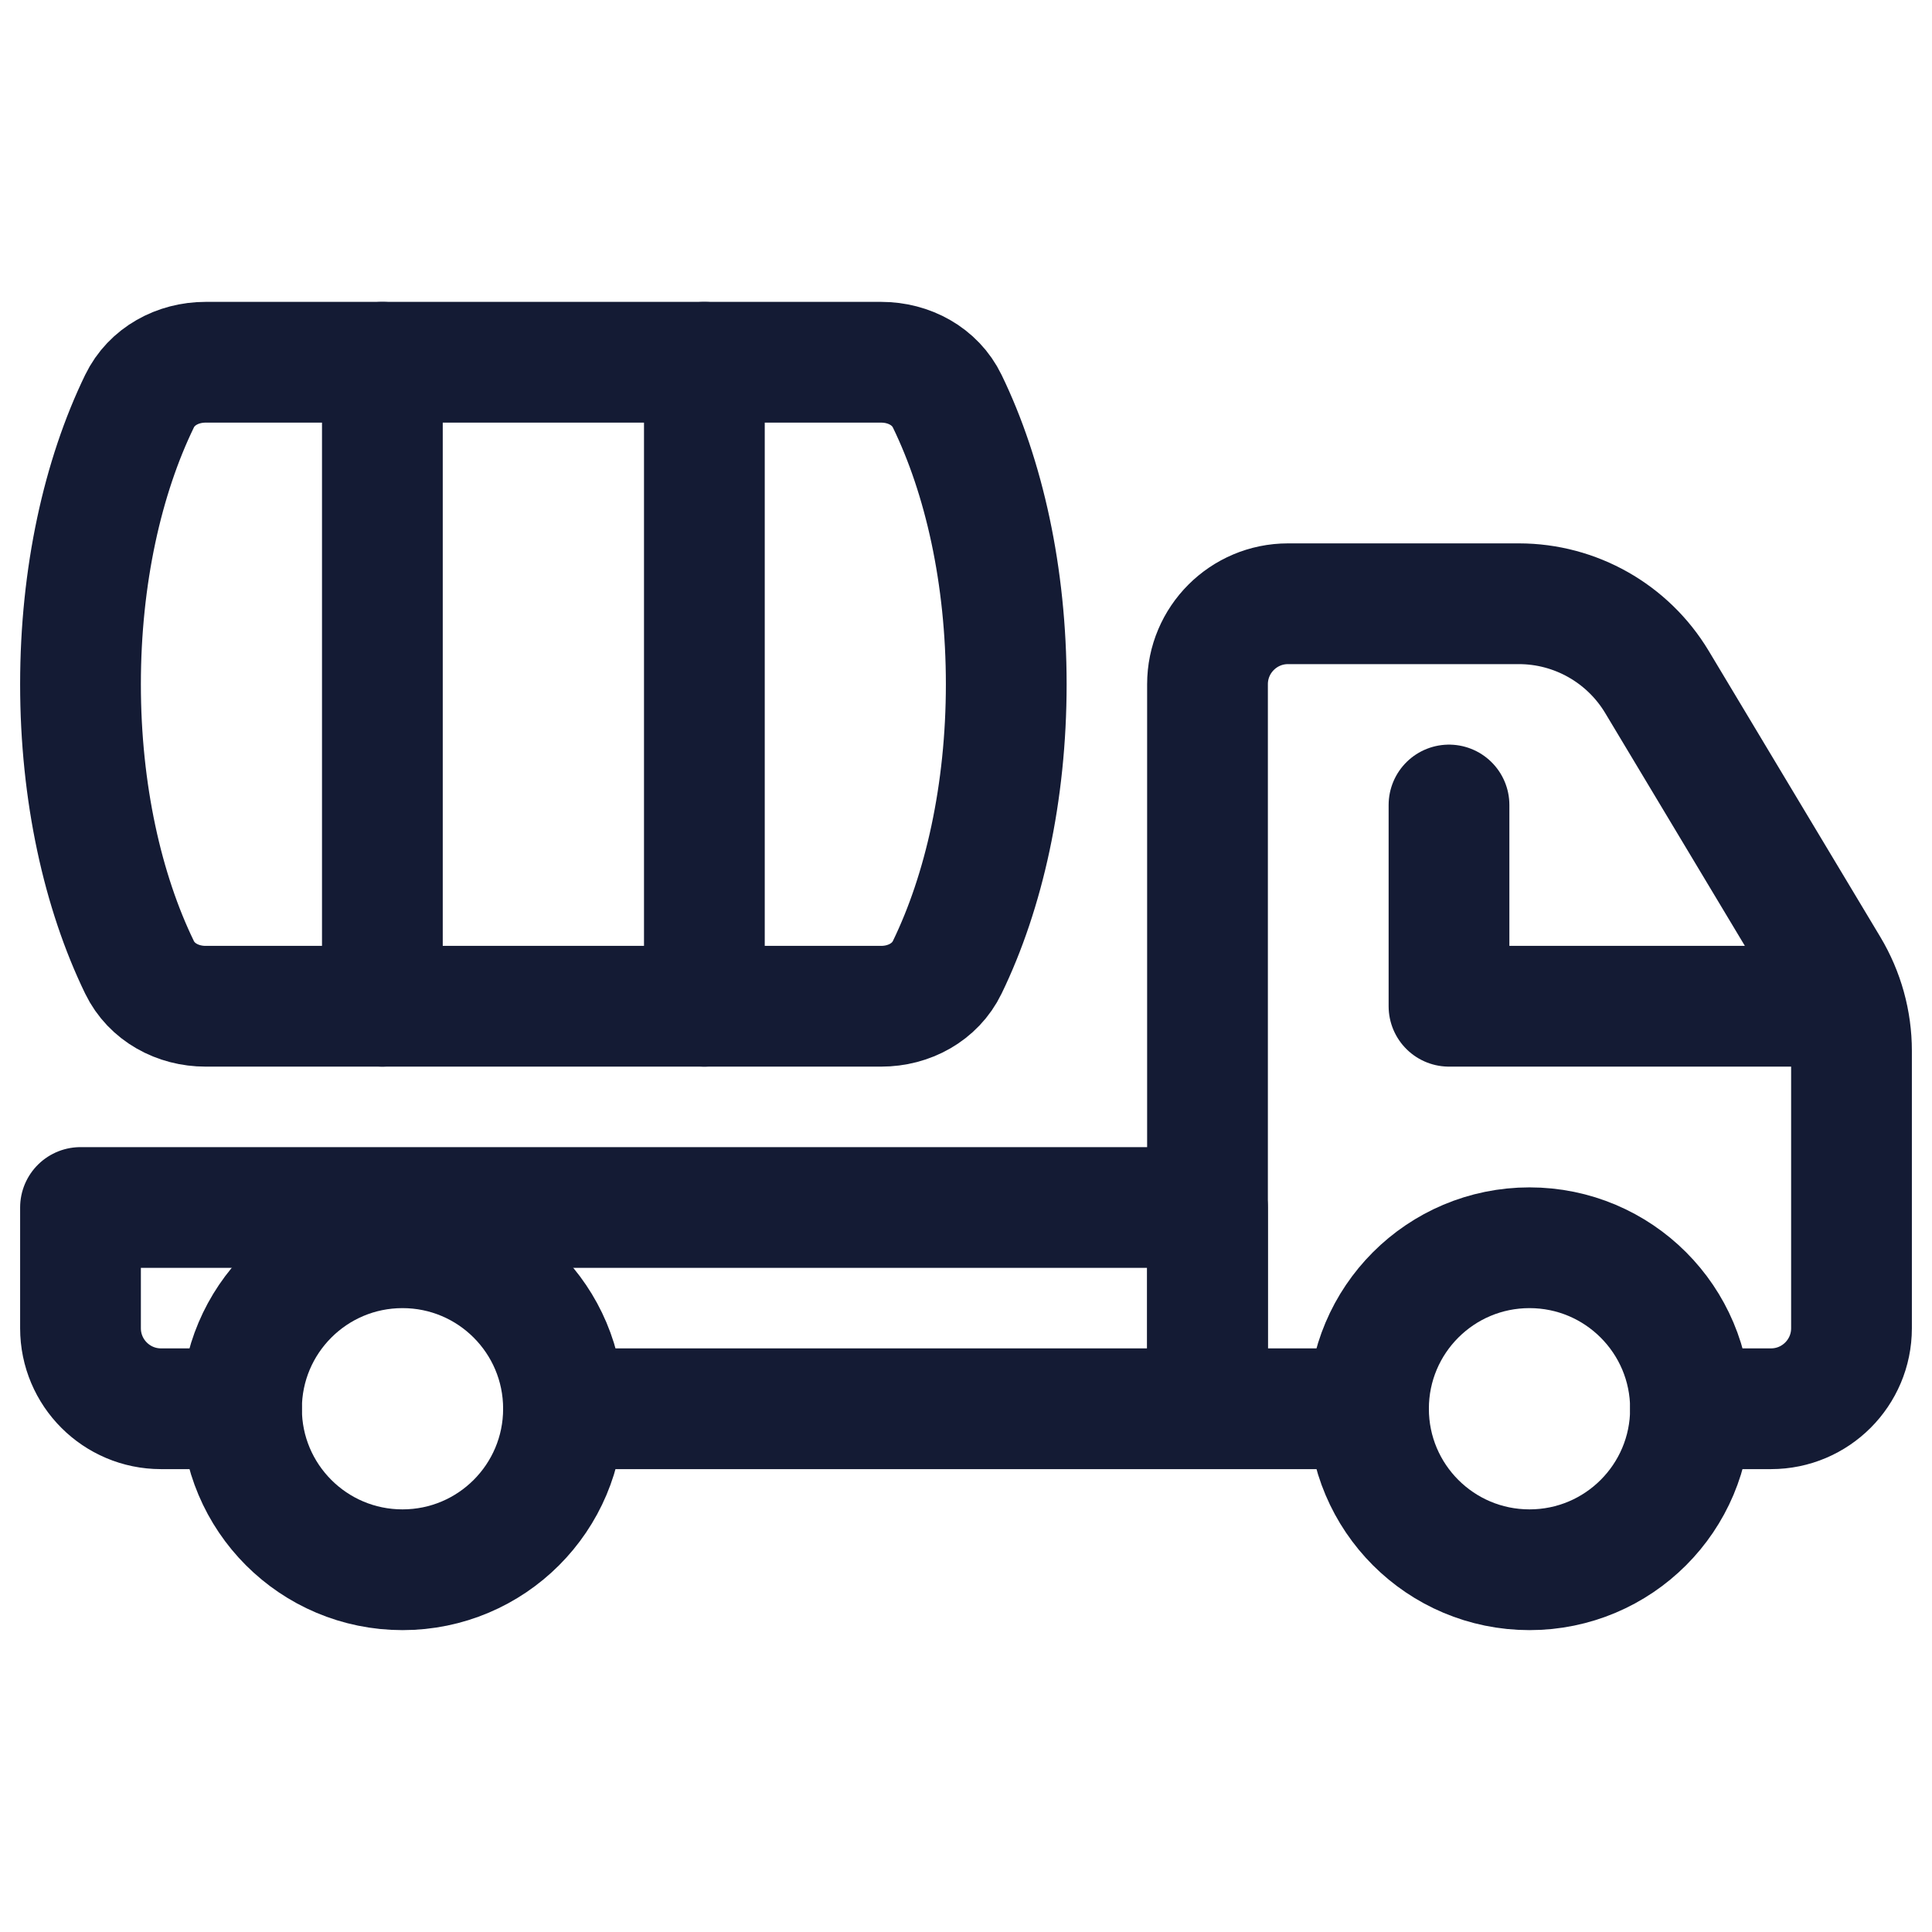 <svg width="24" height="24" viewBox="0 0 24 24" fill="none" xmlns="http://www.w3.org/2000/svg">
<path d="M21 17.5H22C22.552 17.5 23 17.052 23 16.5V13.054C23 12.691 22.901 12.336 22.715 12.025L20.583 8.471C20.221 7.869 19.57 7.5 18.868 7.5H16C15.448 7.5 15 7.948 15 8.5V17.5H17M22.5 12.5H18V10" stroke="#141B34" stroke-width="1.5" stroke-linecap="round" stroke-linejoin="round"/>
<path d="M7 17.5H15V15H1V16.5C1 17.052 1.448 17.5 2 17.5H3" stroke="#141B34" stroke-width="1.5" stroke-linecap="round" stroke-linejoin="round"/>
<path d="M21 17.5C21 18.605 20.105 19.5 19 19.5C17.895 19.5 17 18.605 17 17.5C17 16.395 17.895 15.5 19 15.5C20.105 15.5 21 16.395 21 17.5Z" stroke="#141B34" stroke-width="1.5" stroke-linecap="round" stroke-linejoin="round"/>
<path d="M7 17.5C7 18.605 6.105 19.5 5 19.5C3.895 19.5 3 18.605 3 17.5C3 16.395 3.895 15.5 5 15.5C6.105 15.5 7 16.395 7 17.5Z" stroke="#141B34" stroke-width="1.5" stroke-linecap="round" stroke-linejoin="round"/>
<path d="M1.733 4.984C1.277 5.923 1 7.153 1 8.5C1 9.847 1.277 11.077 1.733 12.016C1.883 12.326 2.209 12.5 2.553 12.5H10.947C11.291 12.5 11.617 12.326 11.767 12.016C12.223 11.077 12.5 9.847 12.5 8.5C12.5 7.153 12.223 5.923 11.767 4.984C11.617 4.674 11.291 4.5 10.947 4.5H2.553C2.209 4.5 1.883 4.674 1.733 4.984Z" stroke="#141B34" stroke-width="1.5" stroke-linecap="round" stroke-linejoin="round"/>
<path d="M8.75 4.5V12.5M4.75 12.5V4.5" stroke="#141B34" stroke-width="1.5" stroke-linecap="round" stroke-linejoin="round"/>
</svg>
